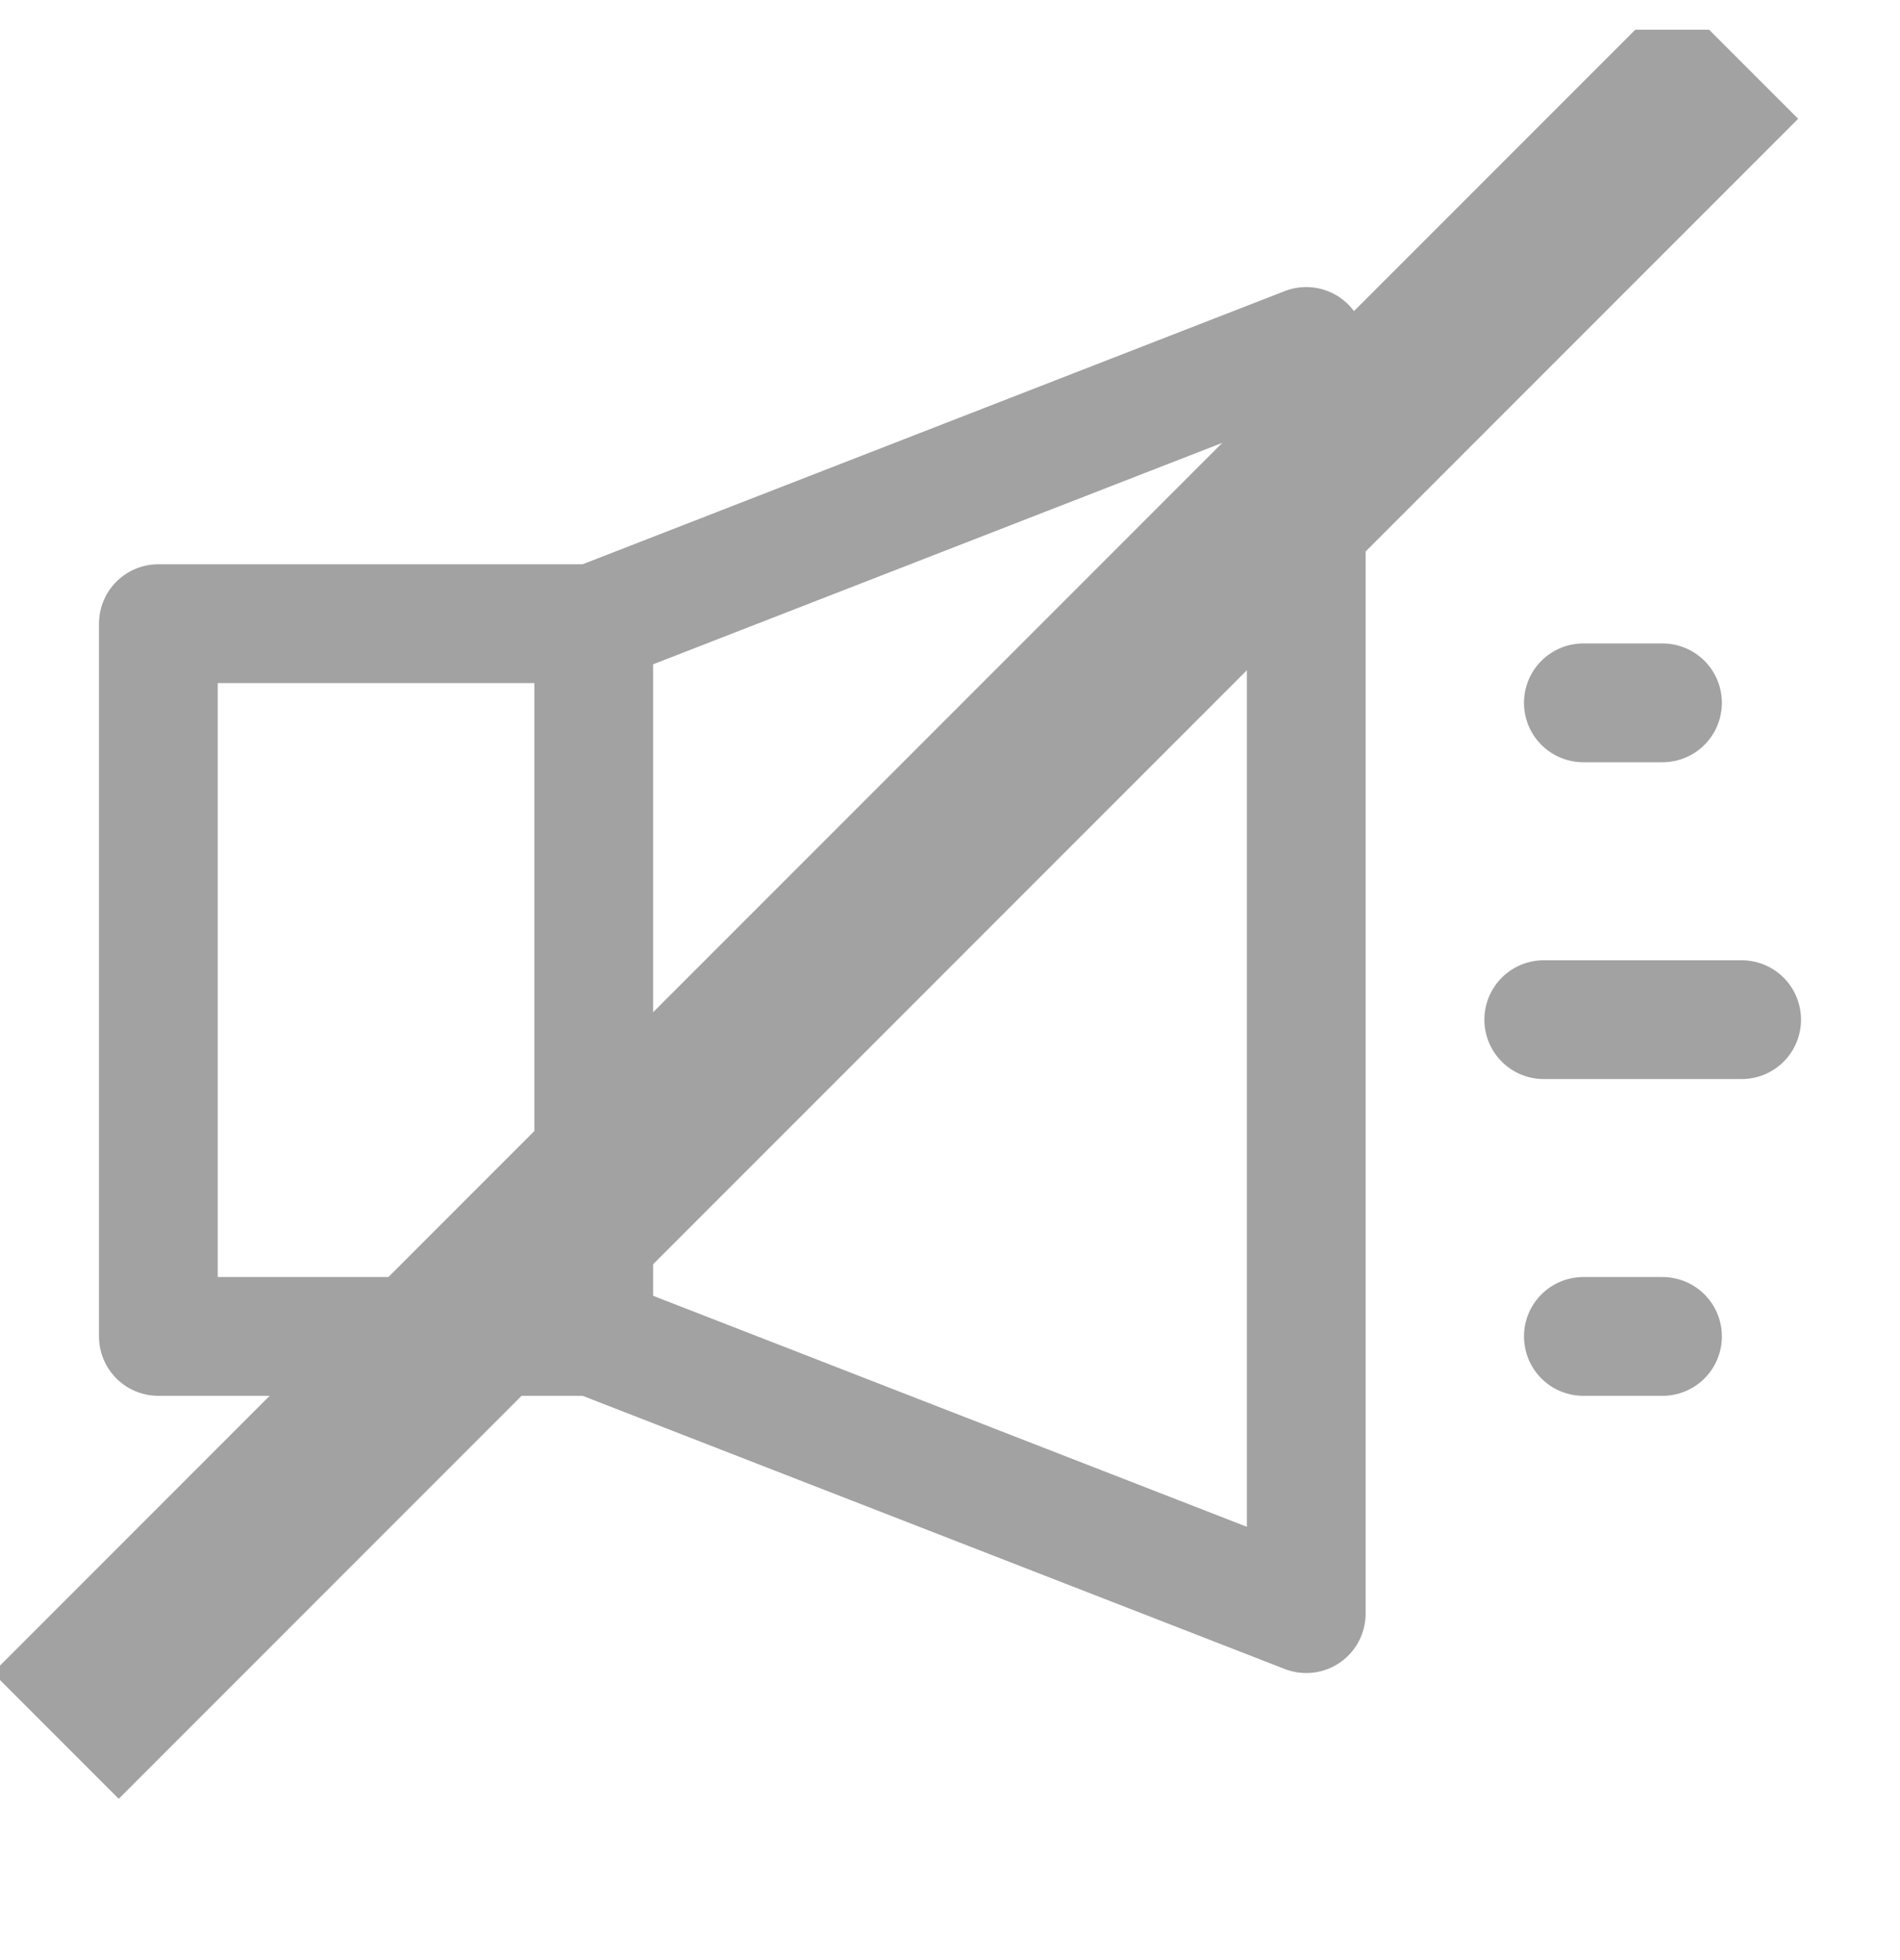<svg width="32" height="33" viewBox="0 0 32 33" fill="none" xmlns="http://www.w3.org/2000/svg">
<g clip-path="url(#clip0_90_91)">
<path d="M10 10.5H2.667V22.5H10V10.5Z" stroke="#A2A2A2" stroke-width="2" stroke-linecap="round" stroke-linejoin="round"/>
<path d="M10 10.5L22 5.833V27.167L10 22.5" stroke="#A2A2A2" stroke-width="2" stroke-linecap="round" stroke-linejoin="round"/>
<path d="M26.667 11.833H28" stroke="#A2A2A2" stroke-width="2" stroke-linecap="round" stroke-linejoin="round"/>
<path d="M26 17.167H29.333" stroke="#A2A2A2" stroke-width="2" stroke-linecap="round" stroke-linejoin="round"/>
<path d="M26.667 22.5H28" stroke="#A2A2A2" stroke-width="2" stroke-linecap="round" stroke-linejoin="round"/>
<line x1="0.939" y1="29.224" x2="29.224" y2="0.939" stroke="#A2A2A2" stroke-width="3"/>
</g>
<defs>
<clipPath id="clip0_90_91">
<rect width="32" height="32" fill="white" transform="translate(0 0.5)"/>
</clipPath>
</defs>
</svg>
